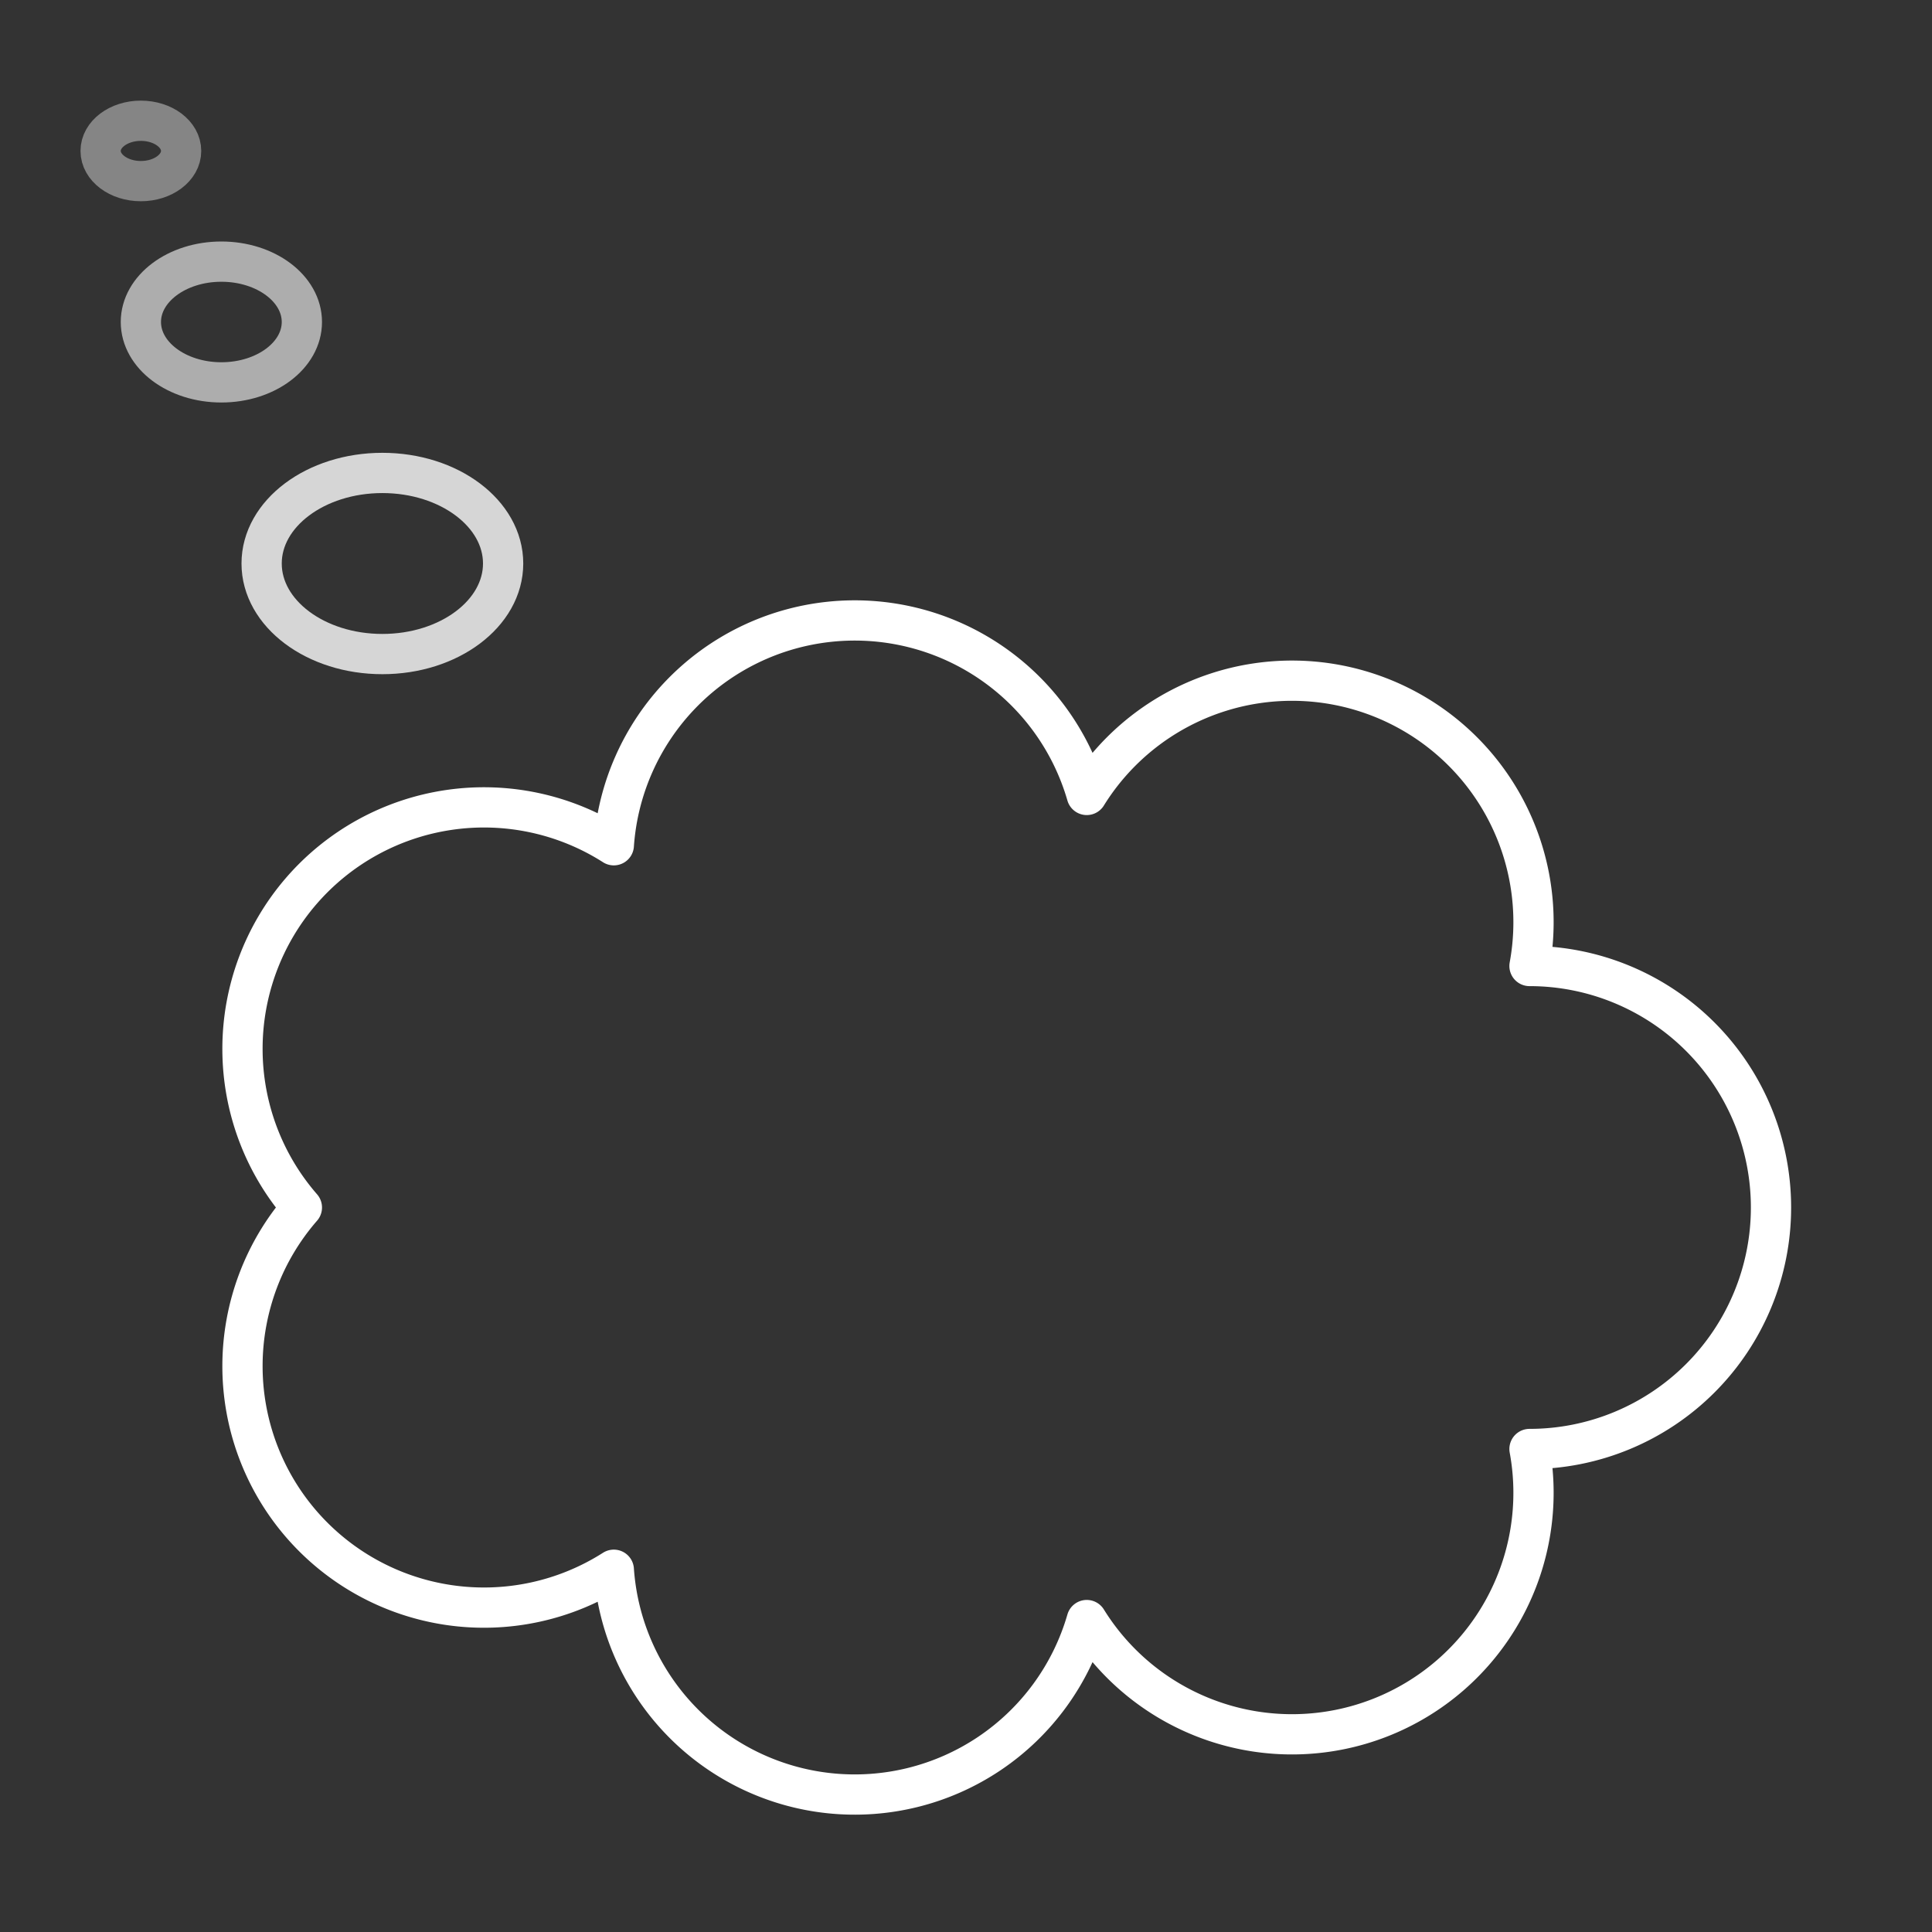 <svg xmlns="http://www.w3.org/2000/svg" width="192" height="192" viewBox="0 0 192 192">
	<rect x="0" y="0" width="192" height="192" fill="#333333" stroke="none"/>
	<path fill="none" stroke="#ffffff" stroke-width="4" stroke-linecap="round" stroke-linejoin="round" d="M108,79A24,24,0,0,0,61,84A24,24,0,0,0,30,120A24,24,0,0,0,61,156A24,24,0,0,0,108,161A24,24,0,0,0,152,144A24,24,0,0,0,152,96A24,24,0,0,0,108,79Z"/>
	<ellipse fill="none" stroke="#ffffff" stroke-width="4" stroke-linecap="round" stroke-linejoin="round" opacity=".8" cx="38" cy="56" rx="12" ry="9"/>
	<ellipse fill="none" stroke="#ffffff" stroke-width="4" stroke-linecap="round" stroke-linejoin="round" opacity=".6" cx="22" cy="32" rx="8" ry="6"/>
	<ellipse fill="none" stroke="#ffffff" stroke-width="4" stroke-linecap="round" stroke-linejoin="round" opacity=".4" cx="14" cy="15" rx="4" ry="3"/>
</svg>
